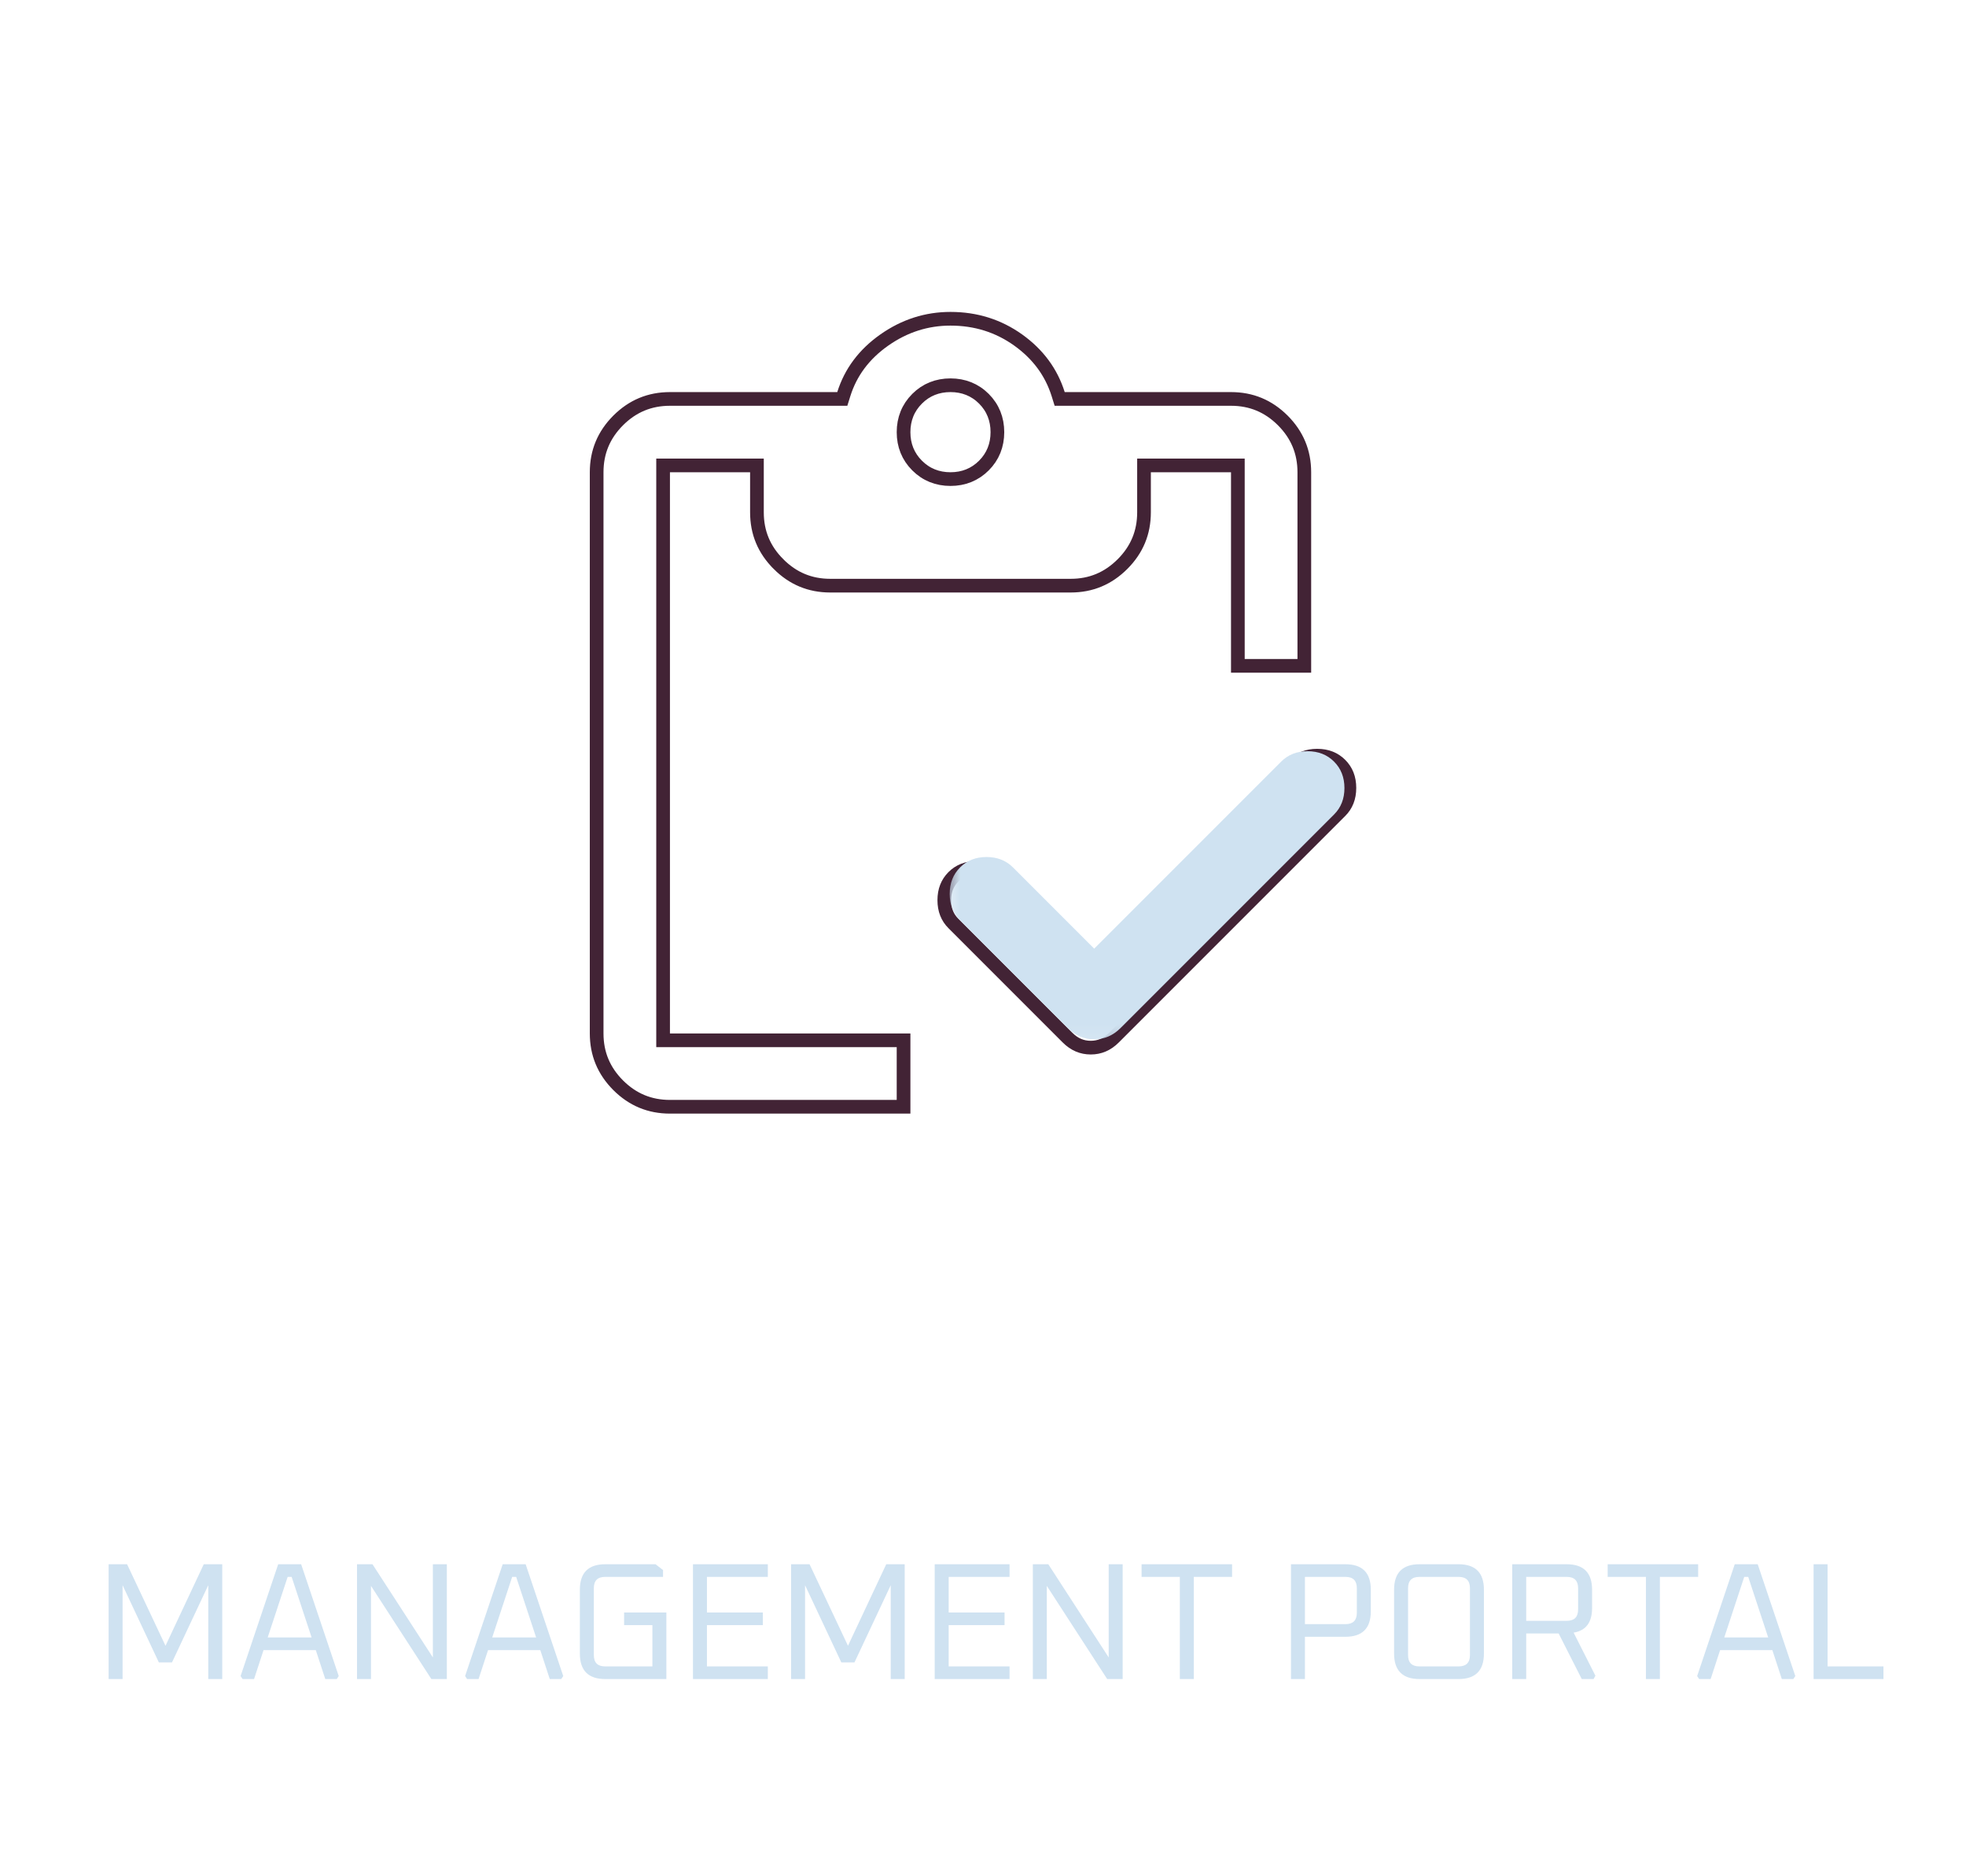 <svg width="130" height="124" viewBox="0 0 130 124" fill="none" xmlns="http://www.w3.org/2000/svg">
<g filter="url(#filter0_d_996_305)">
<path d="M36.32 93V85.41H37.431V93H36.32ZM39.371 93V85.41H40.592L44.299 91.229V85.41H45.41V93H44.189L40.482 87.181V93H39.371ZM46.583 85.641L46.736 85.41H47.705L49.728 91.988H49.959L51.983 85.41H52.952L53.094 85.641L50.773 93H48.914L46.583 85.641ZM54.27 93V85.41H59.286V86.422H55.381V88.534H58.956V89.546H55.381V91.988H59.286V93H54.27ZM60.801 93V85.41H62.023L65.73 91.229V85.41H66.841V93H65.62L61.913 87.181V93H60.801ZM68.068 86.422V85.41H74.118V86.422H71.654V93H70.532V86.422H68.068ZM75.236 91.262V87.148C75.236 85.989 75.812 85.41 76.963 85.41H79.515C80.667 85.41 81.242 85.989 81.242 87.148V91.262C81.242 92.421 80.667 93 79.515 93H76.963C75.812 93 75.236 92.421 75.236 91.262ZM76.347 91.372C76.347 91.783 76.556 91.988 76.974 91.988H79.504C79.922 91.988 80.131 91.783 80.131 91.372V87.038C80.131 86.627 79.922 86.422 79.504 86.422H76.974C76.556 86.422 76.347 86.627 76.347 87.038V91.372ZM83.07 93V85.41H86.689C87.84 85.41 88.416 85.989 88.416 87.148V88.369C88.416 89.308 88.031 89.858 87.261 90.019L88.636 92.747L88.504 93H87.558L86.084 90.096H84.181V93H83.07ZM84.181 89.084H86.678C87.096 89.084 87.305 88.875 87.305 88.457V87.038C87.305 86.627 87.096 86.422 86.678 86.422H84.181V89.084ZM89.369 85.641L89.512 85.41H90.458L92.405 89.073L94.352 85.41H95.309L95.441 85.641L92.966 90.228V93H91.844V90.228L89.369 85.641Z" fill="white"/>
<path d="M7.182 107V99.41H8.403L10.944 104.8L13.474 99.41H14.695V107H13.771V100.796L11.373 105.9H10.504L8.106 100.796V107H7.182ZM15.909 106.802L18.395 99.41H19.913L22.398 106.802L22.267 107H21.508L20.881 105.086H17.427L16.799 107H16.041L15.909 106.802ZM17.701 104.25H20.605L19.285 100.246H19.021L17.701 104.25ZM23.607 107V99.41H24.63L28.623 105.57V99.41H29.547V107H28.524L24.531 100.84V107H23.607ZM30.754 106.802L33.24 99.41H34.758L37.244 106.802L37.112 107H36.353L35.726 105.086H32.272L31.645 107H30.886L30.754 106.802ZM32.547 104.25H35.451L34.131 100.246H33.867L32.547 104.25ZM38.343 105.317V101.093C38.343 99.971 38.904 99.41 40.026 99.41H43.348L43.843 99.795V100.246H40.015C39.516 100.246 39.267 100.495 39.267 100.994V105.416C39.267 105.915 39.516 106.164 40.015 106.164H43.139V103.436H41.269V102.6H44.063V107H40.026C38.904 107 38.343 106.439 38.343 105.317ZM45.822 107V99.41H50.772V100.246H46.746V102.6H50.442V103.436H46.746V106.164H50.772V107H45.822ZM52.31 107V99.41H53.531L56.072 104.8L58.602 99.41H59.823V107H58.899V100.796L56.501 105.9H55.632L53.234 100.796V107H52.31ZM61.806 107V99.41H66.756V100.246H62.73V102.6H66.426V103.436H62.73V106.164H66.756V107H61.806ZM68.295 107V99.41H69.318L73.311 105.57V99.41H74.235V107H73.212L69.219 100.84V107H68.295ZM75.486 100.246V99.41H81.47V100.246H78.94V107H78.016V100.246H75.486ZM85.364 107V99.41H88.961C90.083 99.41 90.644 99.971 90.644 101.093V102.523C90.644 103.645 90.083 104.206 88.961 104.206H86.288V107H85.364ZM86.288 103.37H88.972C89.471 103.37 89.72 103.121 89.72 102.622V100.994C89.72 100.495 89.471 100.246 88.972 100.246H86.288V103.37ZM92.183 105.317V101.093C92.183 99.971 92.744 99.41 93.866 99.41H96.44C97.562 99.41 98.123 99.971 98.123 101.093V105.317C98.123 106.439 97.562 107 96.44 107H93.866C92.744 107 92.183 106.439 92.183 105.317ZM93.107 105.416C93.107 105.915 93.356 106.164 93.855 106.164H96.451C96.949 106.164 97.199 105.915 97.199 105.416V100.994C97.199 100.495 96.949 100.246 96.451 100.246H93.855C93.356 100.246 93.107 100.495 93.107 100.994V105.416ZM99.995 107V99.41H103.592C104.714 99.41 105.275 99.971 105.275 101.093V102.303C105.275 103.256 104.868 103.799 104.054 103.931L105.495 106.78L105.374 107H104.593L103.064 103.986H100.919V107H99.995ZM100.919 103.15H103.603C104.102 103.15 104.351 102.901 104.351 102.402V100.994C104.351 100.495 104.102 100.246 103.603 100.246H100.919V103.15ZM106.305 100.246V99.41H112.289V100.246H109.759V107H108.835V100.246H106.305ZM112.223 106.802L114.709 99.41H116.227L118.713 106.802L118.581 107H117.822L117.195 105.086H113.741L113.114 107H112.355L112.223 106.802ZM114.016 104.25H116.92L115.6 100.246H115.336L114.016 104.25ZM119.922 107V99.41H120.846V106.164H124.542V107H119.922Z" fill="#CFE2F1"/>
</g>
<g filter="url(#filter1_d_996_305)">
<path d="M60.2 70H44.3C42.843 70 41.594 69.481 40.556 68.444C39.519 67.405 39 66.157 39 64.7V27.6C39 26.142 39.519 24.894 40.556 23.855C41.594 22.819 42.843 22.3 44.3 22.3H55.364C55.849 20.754 56.799 19.484 58.212 18.489C59.626 17.496 61.172 17 62.85 17C64.617 17 66.196 17.496 67.588 18.489C68.978 19.484 69.916 20.754 70.402 22.3H81.4C82.857 22.3 84.105 22.819 85.144 23.855C86.181 24.894 86.7 26.142 86.7 27.6V40.85H81.4V27.6H76.1V30.25C76.1 31.707 75.581 32.955 74.544 33.992C73.505 35.031 72.257 35.55 70.8 35.55H54.9C53.442 35.55 52.195 35.031 51.158 33.992C50.119 32.955 49.6 31.707 49.6 30.25V27.6H44.3V64.7H60.2V70ZM72.125 59.731L85.242 46.614C85.728 46.128 86.346 45.885 87.097 45.885C87.848 45.885 88.466 46.128 88.952 46.614C89.438 47.099 89.681 47.718 89.681 48.468C89.681 49.219 89.438 49.838 88.952 50.324L73.98 65.296C73.45 65.826 72.831 66.091 72.125 66.091C71.418 66.091 70.8 65.826 70.27 65.296L62.717 57.743C62.231 57.258 61.989 56.639 61.989 55.889C61.989 55.138 62.231 54.519 62.717 54.033C63.203 53.548 63.822 53.305 64.572 53.305C65.323 53.305 65.942 53.548 66.427 54.033L72.125 59.731ZM62.85 27.6C63.601 27.6 64.231 27.346 64.739 26.837C65.246 26.33 65.5 25.701 65.5 24.95C65.5 24.199 65.246 23.569 64.739 23.061C64.231 22.553 63.601 22.3 62.85 22.3C62.099 22.3 61.47 22.553 60.963 23.061C60.454 23.569 60.2 24.199 60.2 24.95C60.2 25.701 60.454 26.33 60.963 26.837C61.47 27.346 62.099 27.6 62.85 27.6Z" fill="white"/>
<path d="M86.247 27.6V40.397H81.852V27.6V27.147H81.4H76.1H75.647V27.6V30.25C75.647 31.587 75.177 32.719 74.224 33.672C73.269 34.626 72.136 35.097 70.8 35.097H54.9C53.563 35.097 52.431 34.626 51.478 33.672L51.478 33.671C50.523 32.719 50.052 31.586 50.052 30.25V27.6V27.147H49.6H44.3H43.847V27.6V64.7V65.152H44.3H59.747V69.547H44.3C42.963 69.547 41.83 69.077 40.875 68.124C39.923 67.169 39.453 66.036 39.453 64.7V27.6C39.453 26.263 39.923 25.13 40.876 24.175C41.83 23.223 42.963 22.753 44.3 22.753H55.364H55.696L55.795 22.436C56.249 20.991 57.135 19.801 58.473 18.859C59.812 17.919 61.268 17.453 62.85 17.453C64.525 17.453 66.012 17.921 67.325 18.857C68.64 19.798 69.516 20.989 69.971 22.436L70.07 22.753H70.402H81.4C82.736 22.753 83.869 23.223 84.824 24.175C85.777 25.13 86.247 26.263 86.247 27.6ZM71.805 60.051L72.125 60.371L72.445 60.051L85.562 46.934C85.955 46.541 86.454 46.337 87.097 46.337C87.74 46.337 88.24 46.541 88.632 46.934C89.025 47.326 89.228 47.825 89.228 48.468C89.228 49.112 89.025 49.611 88.632 50.004L73.66 64.976C73.209 65.427 72.704 65.638 72.125 65.638C71.546 65.638 71.041 65.427 70.59 64.976L63.037 57.423C62.645 57.031 62.441 56.532 62.441 55.889C62.441 55.245 62.645 54.746 63.037 54.353C63.43 53.961 63.929 53.757 64.572 53.757C65.215 53.757 65.715 53.961 66.107 54.353L71.805 60.051ZM65.06 22.741L65.059 22.74C64.461 22.144 63.714 21.848 62.85 21.848C61.985 21.848 61.239 22.144 60.643 22.741C60.045 23.338 59.747 24.085 59.747 24.95C59.747 25.814 60.045 26.56 60.642 27.156C61.239 27.754 61.985 28.052 62.85 28.052C63.715 28.052 64.462 27.754 65.059 27.157C65.656 26.561 65.952 25.814 65.952 24.95C65.952 24.085 65.656 23.339 65.06 22.741Z" stroke="#422335" stroke-width="0.905"/>
</g>
<g filter="url(#filter2_d_996_305)">
<mask id="mask0_996_305" style="mask-type:alpha" maskUnits="userSpaceOnUse" x="62" y="44" width="29" height="22">
<rect x="62.529" y="44.15" width="28.236" height="21.72" fill="#CFE2F1"/>
</mask>
<g mask="url(#mask0_996_305)">
<path d="M61.112 69.175H46.125C44.751 69.175 43.574 68.686 42.595 67.708C41.618 66.729 41.129 65.553 41.129 64.179V29.209C41.129 27.835 41.618 26.659 42.595 25.68C43.574 24.702 44.751 24.213 46.125 24.213H56.553C57.011 22.756 57.906 21.559 59.238 20.622C60.571 19.686 62.028 19.218 63.609 19.218C65.275 19.218 66.763 19.686 68.076 20.622C69.386 21.559 70.27 22.756 70.728 24.213H81.094C82.468 24.213 83.645 24.702 84.624 25.68C85.601 26.659 86.09 27.835 86.09 29.209V41.698H81.094V29.209H76.099V31.707C76.099 33.081 75.61 34.257 74.632 35.234C73.653 36.213 72.477 36.703 71.103 36.703H56.116C54.742 36.703 53.566 36.213 52.589 35.234C51.61 34.257 51.12 33.081 51.12 31.707V29.209H46.125V64.179H61.112V69.175ZM72.352 59.495L84.716 47.131C85.174 46.673 85.757 46.444 86.465 46.444C87.172 46.444 87.755 46.673 88.213 47.131C88.671 47.589 88.9 48.172 88.9 48.88C88.9 49.587 88.671 50.17 88.213 50.628L74.1 64.741C73.601 65.241 73.018 65.49 72.352 65.49C71.686 65.49 71.103 65.241 70.603 64.741L63.485 57.622C63.027 57.164 62.798 56.581 62.798 55.874C62.798 55.166 63.027 54.583 63.485 54.125C63.943 53.667 64.525 53.438 65.233 53.438C65.941 53.438 66.524 53.667 66.982 54.125L72.352 59.495ZM63.609 29.209C64.317 29.209 64.911 28.969 65.391 28.49C65.868 28.012 66.107 27.419 66.107 26.711C66.107 26.004 65.868 25.41 65.391 24.93C64.911 24.452 64.317 24.213 63.609 24.213C62.902 24.213 62.309 24.452 61.831 24.93C61.352 25.41 61.112 26.004 61.112 26.711C61.112 27.419 61.352 28.012 61.831 28.49C62.309 28.969 62.902 29.209 63.609 29.209Z" fill="#CFE2F1"/>
</g>
</g>
<defs>
<filter id="filter0_d_996_305" x="3.182" y="85.41" width="125.359" height="29.59" filterUnits="userSpaceOnUse" color-interpolation-filters="sRGB">
<feFlood flood-opacity="0" result="BackgroundImageFix"/>
<feColorMatrix in="SourceAlpha" type="matrix" values="0 0 0 0 0 0 0 0 0 0 0 0 0 0 0 0 0 0 127 0" result="hardAlpha"/>
<feOffset dy="4"/>
<feGaussianBlur stdDeviation="2"/>
<feComposite in2="hardAlpha" operator="out"/>
<feColorMatrix type="matrix" values="0 0 0 0 0 0 0 0 0 0 0 0 0 0 0 0 0 0 0.25 0"/>
<feBlend mode="normal" in2="BackgroundImageFix" result="effect1_dropShadow_996_305"/>
<feBlend mode="normal" in="SourceGraphic" in2="effect1_dropShadow_996_305" result="shape"/>
</filter>
<filter id="filter1_d_996_305" x="35.38" y="17" width="57.922" height="60.24" filterUnits="userSpaceOnUse" color-interpolation-filters="sRGB">
<feFlood flood-opacity="0" result="BackgroundImageFix"/>
<feColorMatrix in="SourceAlpha" type="matrix" values="0 0 0 0 0 0 0 0 0 0 0 0 0 0 0 0 0 0 127 0" result="hardAlpha"/>
<feOffset dy="3.62"/>
<feGaussianBlur stdDeviation="1.81"/>
<feComposite in2="hardAlpha" operator="out"/>
<feColorMatrix type="matrix" values="0 0 0 0 0 0 0 0 0 0 0 0 0 0 0 0 0 0 0.25 0"/>
<feBlend mode="normal" in2="BackgroundImageFix" result="effect1_dropShadow_996_305"/>
<feBlend mode="normal" in="SourceGraphic" in2="effect1_dropShadow_996_305" result="shape"/>
</filter>
<filter id="filter2_d_996_305" x="59.312" y="44.15" width="32.807" height="28.156" filterUnits="userSpaceOnUse" color-interpolation-filters="sRGB">
<feFlood flood-opacity="0" result="BackgroundImageFix"/>
<feColorMatrix in="SourceAlpha" type="matrix" values="0 0 0 0 0 0 0 0 0 0 0 0 0 0 0 0 0 0 127 0" result="hardAlpha"/>
<feOffset dy="3.218"/>
<feGaussianBlur stdDeviation="1.609"/>
<feComposite in2="hardAlpha" operator="out"/>
<feColorMatrix type="matrix" values="0 0 0 0 0 0 0 0 0 0 0 0 0 0 0 0 0 0 0.25 0"/>
<feBlend mode="normal" in2="BackgroundImageFix" result="effect1_dropShadow_996_305"/>
<feBlend mode="normal" in="SourceGraphic" in2="effect1_dropShadow_996_305" result="shape"/>
</filter>
</defs>
</svg>
